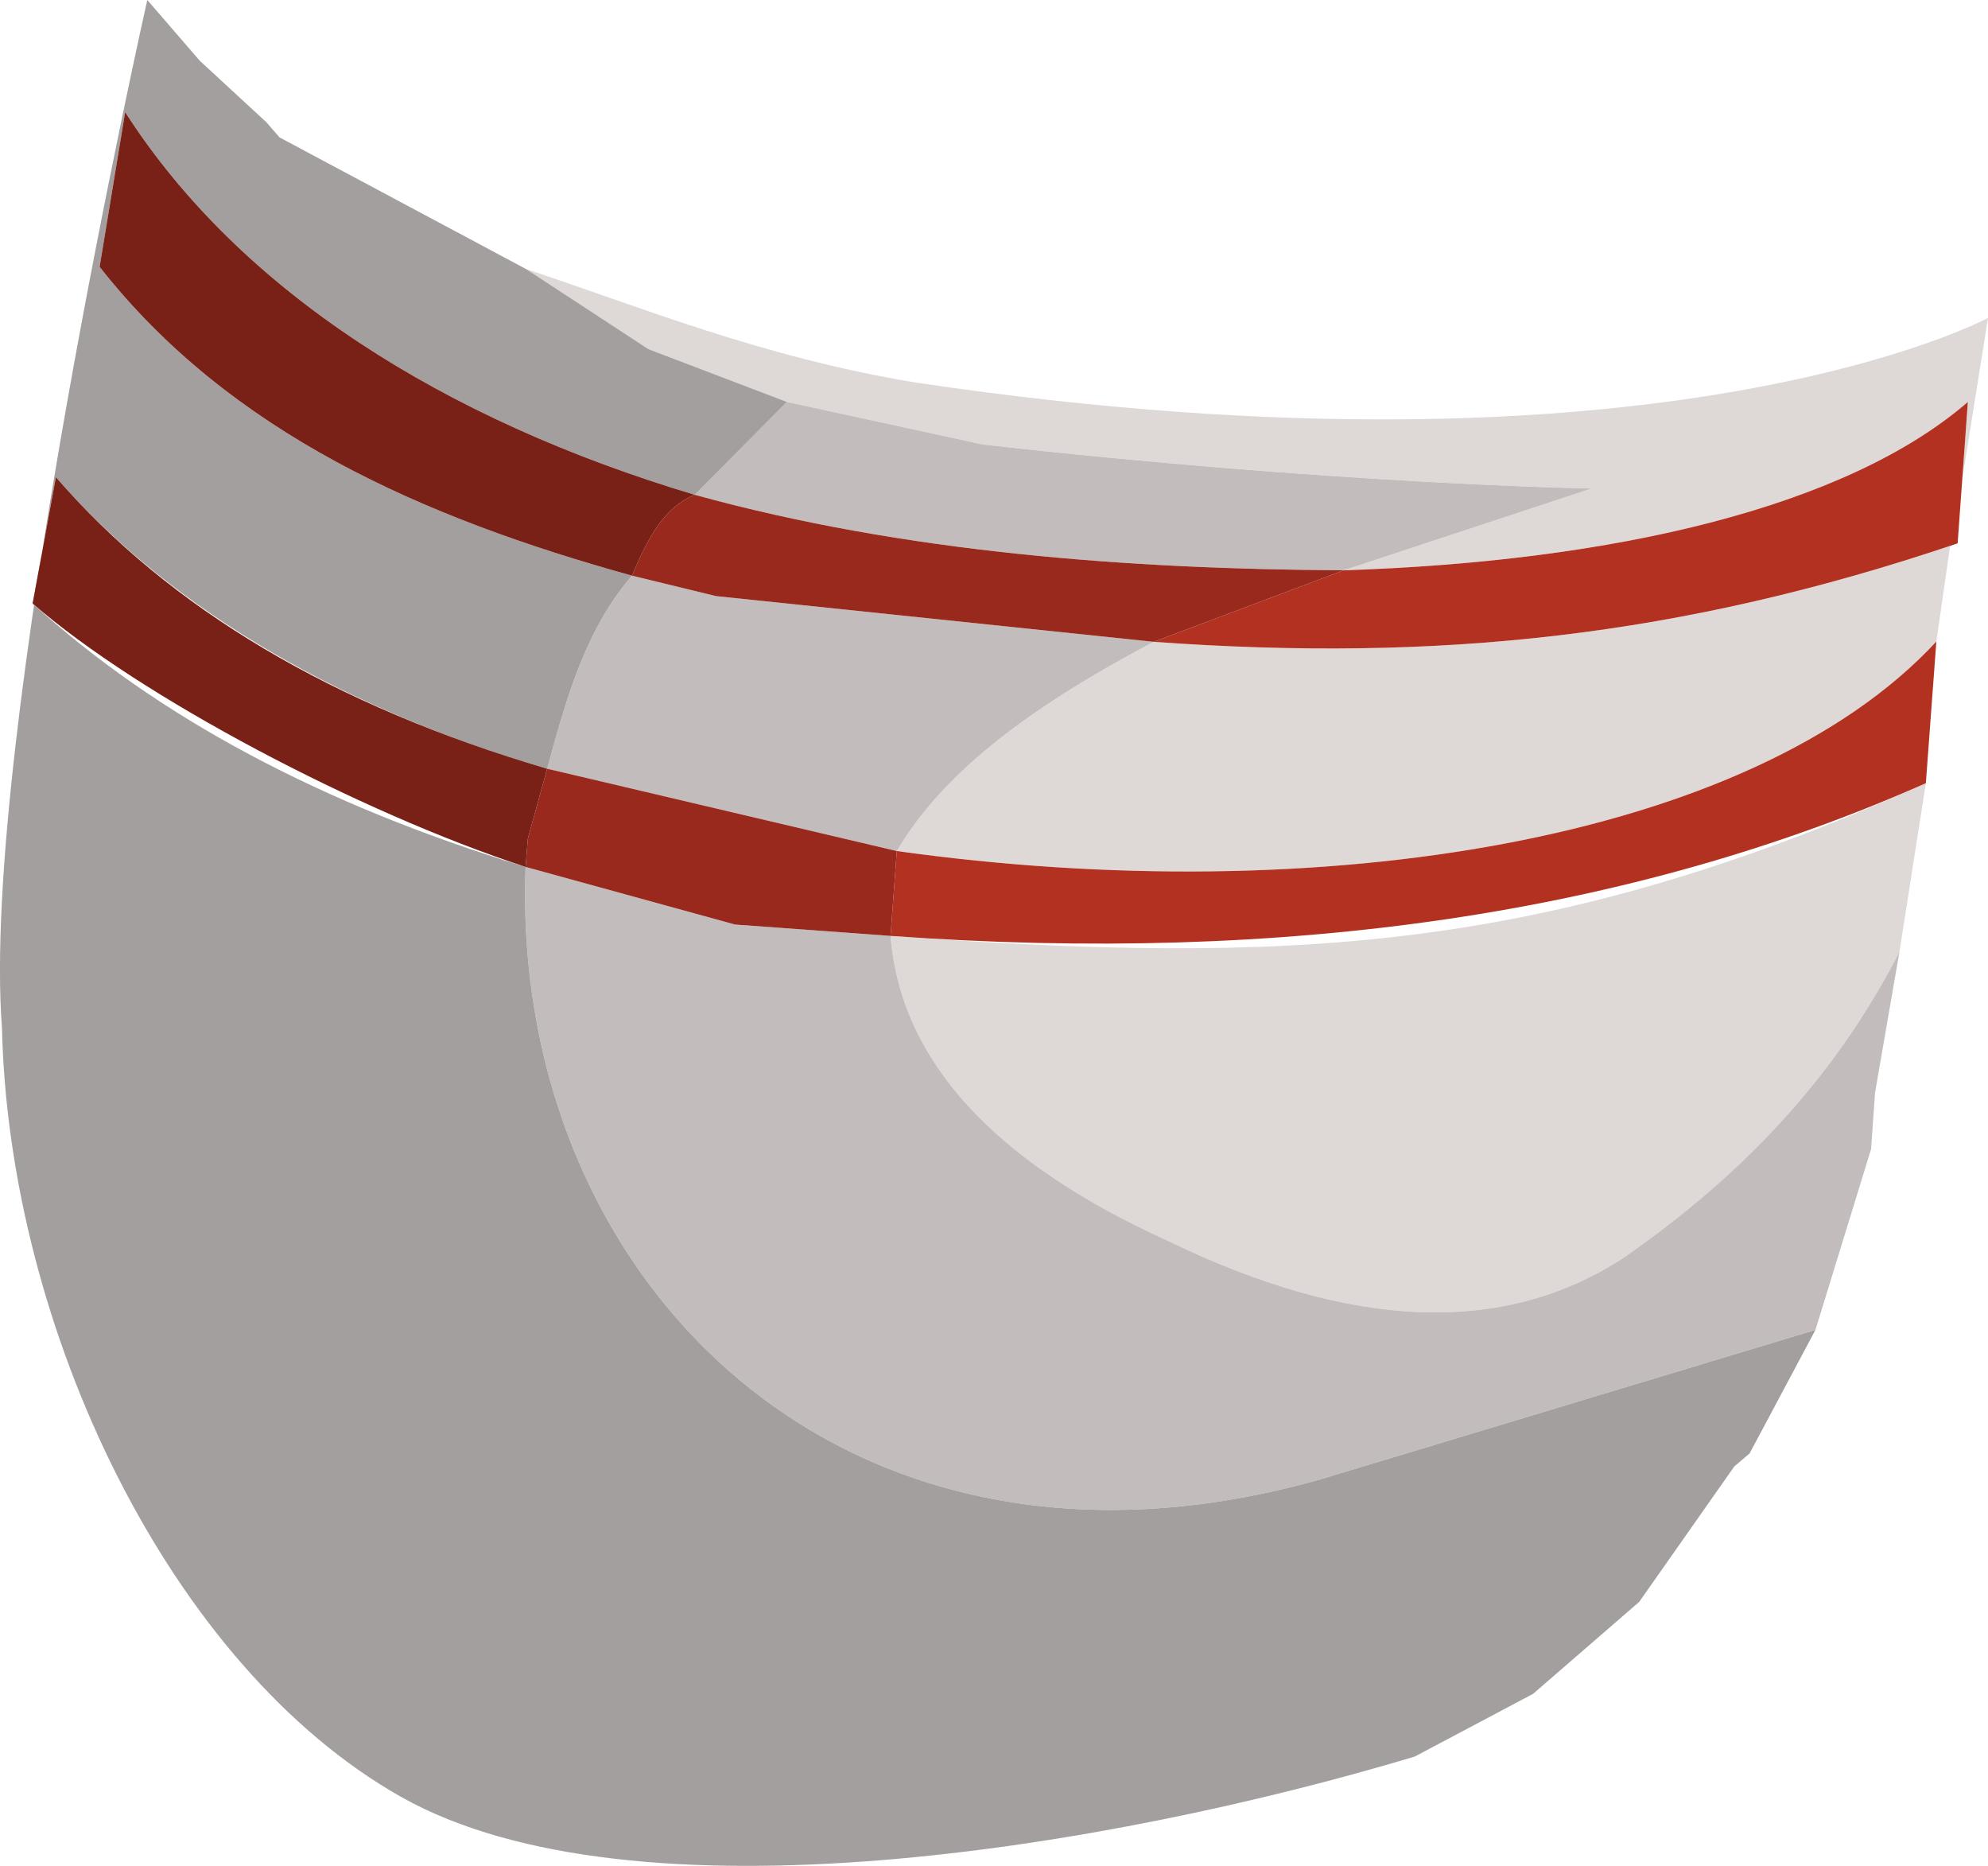 <?xml version="1.0" encoding="UTF-8" standalone="no"?>
<!-- Generator: flash2svg, http://dissentgraphics.com/tools/flash2svg -->

<svg
   xmlns:dc="http://purl.org/dc/elements/1.1/"
   xmlns:cc="http://creativecommons.org/ns#"
   xmlns:rdf="http://www.w3.org/1999/02/22-rdf-syntax-ns#"
   xmlns:svg="http://www.w3.org/2000/svg"
   xmlns="http://www.w3.org/2000/svg"
   xmlns:sodipodi="http://sodipodi.sourceforge.net/DTD/sodipodi-0.dtd"
   xmlns:inkscape="http://www.inkscape.org/namespaces/inkscape"
   id="AvatarAssets"
   image-rendering="auto"
   version="1.1"
   x="0px"
   y="0px"
   width="7.005"
   height="6.573"
   viewBox="0 0 7.005 6.573"
   inkscape:version="0.48.4 r9939"
   sodipodi:docname="AvatarAssets_sockOffsideA002.svg">
  <sodipodi:namedview
     pagecolor="#ffffff"
     bordercolor="#666666"
     borderopacity="1"
     objecttolerance="10"
     gridtolerance="10"
     guidetolerance="10"
     inkscape:pageopacity="0"
     inkscape:pageshadow="2"
     inkscape:window-width="640"
     inkscape:window-height="480"
     id="namedview3366"
     showgrid="false"
     fit-margin-top="0"
     fit-margin-left="0"
     fit-margin-right="0"
     fit-margin-bottom="0"
     inkscape:zoom="1.9032258"
     inkscape:cx="36.219104"
     inkscape:cy="-59.703917"
     inkscape:window-x="0"
     inkscape:window-y="0"
     inkscape:window-maximized="0"
     inkscape:current-layer="AvatarAssets" />
  <defs
     id="defs3337" />
  <g
     id="sockOffsideA3"
     overflow="visible"
     style="overflow:visible"
     transform="translate(4.219,4.277)">
    <g
       id="sockOffsideA002_0">
      <g
         id="element">
        <g
           id="drawingObject">
          <path
             id="path"
             d="m 2.695,-2.587 0.091,-0.57 c 0,0 -1.147,0.619 -3.776,0.228 -0.545,-0.089 -0.983,-0.271 -1.375,-0.4 l 0.431,0.282 0.488,0.186 0.691,0.15 c 1.243,0.14 2.144,0.155 2.144,0.155 l -0.873,0.288 c 0.955,-0.031 1.771,-0.223 2.199,-0.593 l -0.02,0.274 z m -0.091,0.57 0.05,-0.347 0.025,10e-4 c -0.977,0.331 -1.835,0.419 -2.833,0.347 -0.417,0.221 -0.734,0.448 -0.905,0.737 1.489,0.208 3.01,-0.033 3.663,-0.738 z"
             inkscape:connector-curvature="0"
             style="fill:#ded8d7" />
        </g>
        <g
           id="drawingObject1">
          <path
             id="path3"
             d="M 2.567,-1.518 C 1.22,-0.914 0.316,-0.879 -1.081,-0.98 q 0.053,0.655 0.975,1.073 0.969,0.471 1.6,0.066 c 0.527,-0.363 0.805,-0.744 0.98,-1.083 l 0.093,-0.594 z"
             inkscape:connector-curvature="0"
             style="fill:#ded8d7" />
        </g>
        <g
           id="drawingObject2">
          <path
             id="path4"
             d="m -0.154,-2.016 c 0.998,0.072 1.856,-0.016 2.833,-0.347 l 0.036,-0.498 c -0.428,0.37 -1.244,0.562 -2.199,0.593 l -0.67,0.252 z"
             inkscape:connector-curvature="0"
             style="fill:#b33120" />
        </g>
        <g
           id="drawingObject3">
          <path
             id="path5"
             d="m -1.059,-1.279 -0.022,0.299 q 2.095,0.151 3.648,-0.538 l 0.037,-0.499 c -0.653,0.705 -2.174,0.946 -3.663,0.738 z"
             inkscape:connector-curvature="0"
             style="fill:#b33120" />
        </g>
        <g
           id="drawingObject4">
          <path
             id="path6"
             d="m -1.771,-2.534 c 0.738,0.204 1.536,0.262 2.287,0.266 l 0.873,-0.288 c 0,0 -0.901,-0.015 -2.144,-0.155 l -0.691,-0.15 -0.325,0.327 z"
             inkscape:connector-curvature="0"
             style="fill:#c2bdbc" />
        </g>
        <g
           id="drawingObject5">
          <path
             id="path7"
             d="m 2.374,-0.229 0.014,-0.199 0.086,-0.496 c -0.175,0.339 -0.453,0.72 -0.98,1.083 Q 0.863,0.564 -0.106,0.093 -1.028,-0.325 -1.081,-0.98 l -0.548,-0.04 -0.738,-0.203 c -0.054,1.449 1.113,2.637 2.802,2.157 L 2.178,0.408 2.374,-0.229 z"
             inkscape:connector-curvature="0"
             style="fill:#c2bdbc" />
        </g>
        <g
           id="drawingObject6">
          <path
             id="path8"
             d="m -1.059,-1.279 c 0.171,-0.289 0.488,-0.516 0.905,-0.737 l -1.542,-0.161 -0.296,-0.072 c -0.164,0.189 -0.232,0.434 -0.299,0.68 l 1.232,0.29 z"
             inkscape:connector-curvature="0"
             style="fill:#c2bdbc" />
        </g>
        <g
           id="drawingObject7">
          <path
             id="path9"
             d="m -1.696,-2.177 1.542,0.161 0.67,-0.252 c -0.751,-0.004 -1.549,-0.062 -2.287,-0.266 -0.103,0.043 -0.16,0.139 -0.221,0.285 l 0.296,0.072 z"
             inkscape:connector-curvature="0"
             style="fill:#99291c" />
        </g>
        <g
           id="drawingObject8">
          <path
             id="path10"
             d="m -1.081,-0.98 0.022,-0.299 -1.232,-0.29 -0.068,0.246 -0.008,0.1 0.738,0.203 0.548,0.04 z"
             inkscape:connector-curvature="0"
             style="fill:#99291c" />
        </g>
        <g
           id="drawingObject9">
          <path
             id="path11"
             d="M 1.183,1.69 1.557,1.366 1.892,0.889 1.946,0.843 2.178,0.408 0.435,0.934 c -1.689,0.48 -2.856,-0.708 -2.802,-2.157 q -1.079,-0.329 -1.737,-0.928 l 0.082,-0.445 c 0.417,0.481 1.043,0.827 1.731,1.027 0.067,-0.246 0.135,-0.491 0.299,-0.68 -0.737,-0.204 -1.417,-0.503 -1.876,-1.088 l 0.09,-0.545 c 0.405,0.631 1.124,1.084 2.007,1.348 L -1.446,-2.861 -1.934,-3.047 -2.365,-3.329 -3.234,-3.793 -3.28,-3.846 -3.515,-4.063 -3.7,-4.277 c 0,0 -0.59,2.614 -0.512,3.622 0.024,1.054 0.589,2.248 1.408,2.709 0.819,0.46 2.493,0.18 3.57,-0.143 L 1.183,1.69 z"
             inkscape:connector-curvature="0"
             style="fill:#a39f9e" />
        </g>
        <g
           id="drawingObject10">
          <path
             id="path12"
             d="m -1.771,-2.534 c -0.883,-0.264 -1.602,-0.717 -2.007,-1.348 l -0.09,0.545 c 0.459,0.585 1.139,0.884 1.876,1.088 0.061,-0.146 0.118,-0.242 0.221,-0.285 z"
             inkscape:connector-curvature="0"
             style="fill:#7a2117" />
        </g>
        <g
           id="drawingObject11">
          <path
             id="path13"
             d="m -2.359,-1.323 0.068,-0.246 Q -3.42,-1.901 -4.022,-2.596 l -0.082,0.445 c 0.377,0.328 1.15,0.735 1.737,0.928 l 0.008,-0.1 z"
             inkscape:connector-curvature="0"
             style="fill:#7a2117" />
        </g>
      </g>
    </g>
  </g>
</svg>
